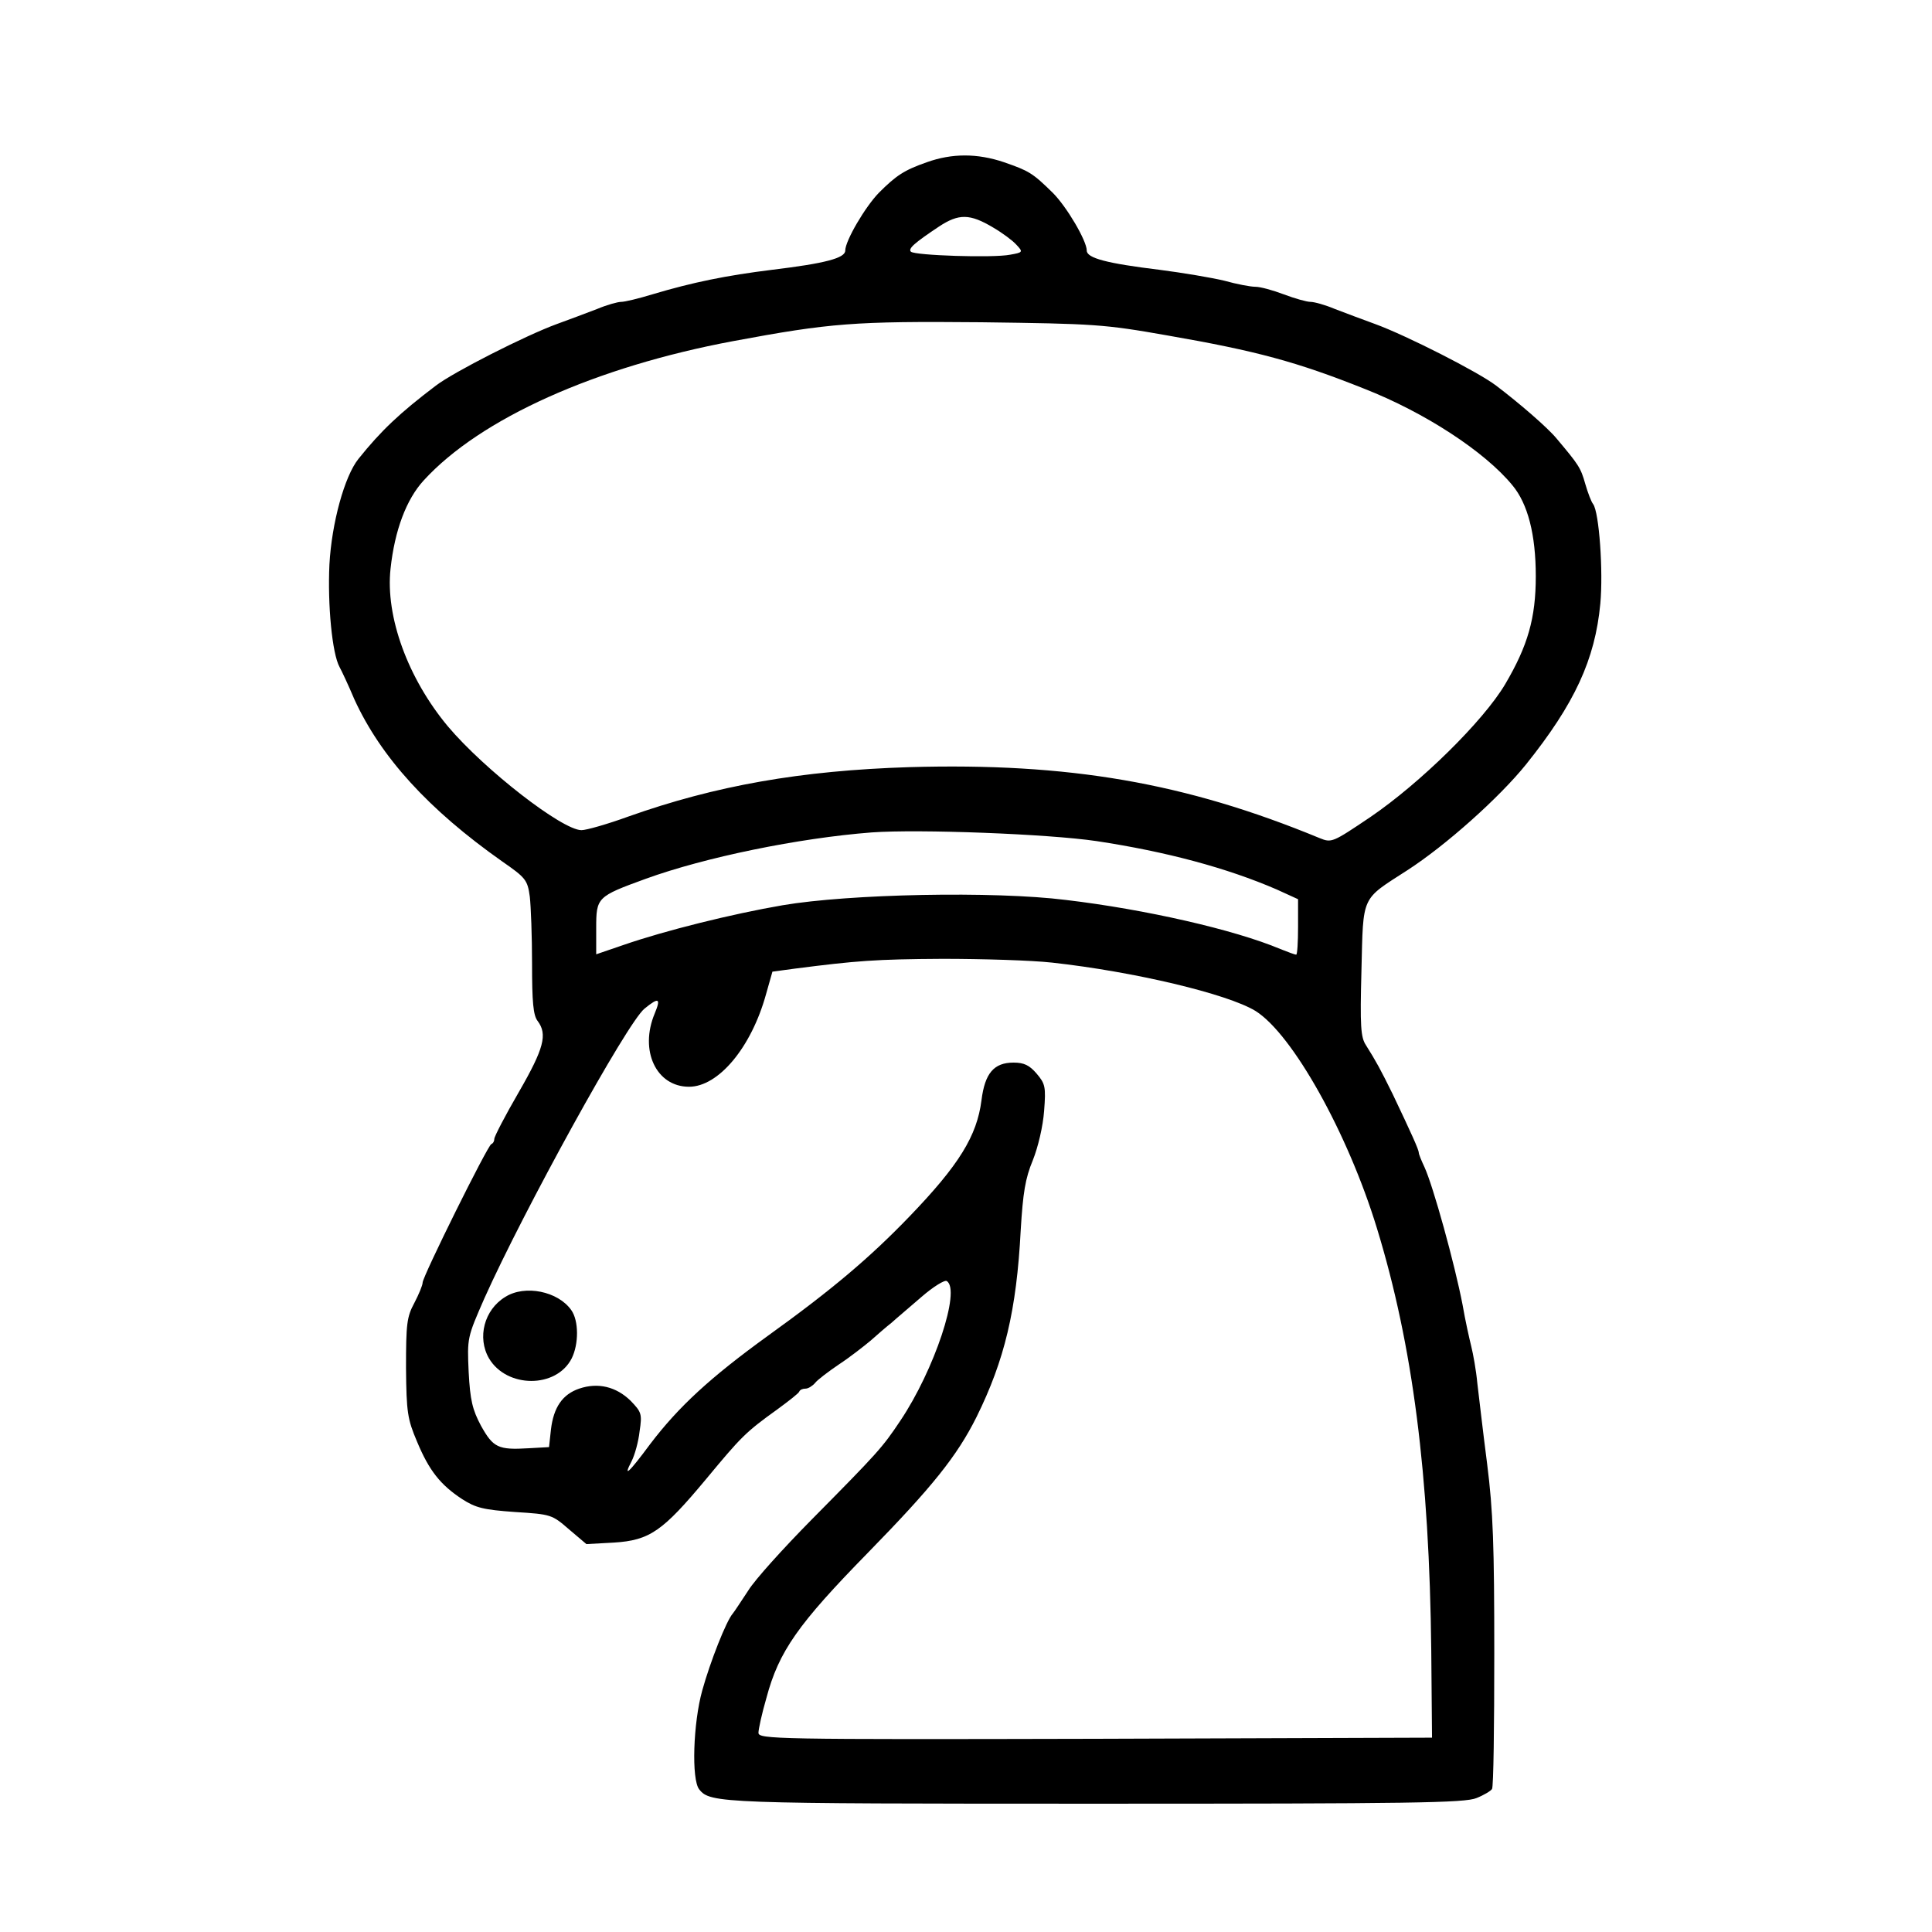 <?xml version="1.0" standalone="no"?>
<!DOCTYPE svg PUBLIC "-//W3C//DTD SVG 20010904//EN"
 "http://www.w3.org/TR/2001/REC-SVG-20010904/DTD/svg10.dtd">
<svg version="1.0" xmlns="http://www.w3.org/2000/svg"
 width="512pt" height="512pt" viewBox="0 0 512 512"
 preserveAspectRatio="xMidYMid meet">

<g transform="translate(0,512) scale(0.1,-0.1)"
fill="#000000" stroke="none">
<path d="M2456 4690 c-60 -21 -81 -35 -127 -81 -36 -37 -89 -127 -89 -153 0
-20 -53 -34 -194 -51 -121 -15 -210 -33 -317 -65 -36 -11 -73 -20 -83 -20 -9
0 -38 -8 -64 -19 -26 -10 -74 -28 -107 -40 -82 -30 -273 -127 -320 -163 -95
-72 -145 -119 -205 -194 -37 -46 -71 -170 -77 -280 -5 -106 7 -236 27 -272 5
-9 23 -47 39 -85 70 -153 196 -292 392 -430 62 -43 67 -49 73 -93 3 -26 6
-106 6 -178 0 -101 3 -137 15 -152 26 -35 17 -72 -50 -188 -36 -62 -65 -118
-65 -124 0 -6 -3 -12 -8 -14 -10 -4 -182 -351 -182 -367 0 -7 -10 -31 -22 -54
-20 -37 -22 -56 -22 -172 1 -118 4 -136 29 -195 32 -77 62 -115 120 -153 36
-23 56 -28 140 -34 96 -6 98 -7 143 -46 l46 -39 73 4 c95 6 129 30 244 168 93
112 104 124 189 185 30 22 57 43 58 47 2 5 9 8 17 8 7 0 18 7 25 15 6 8 35 30
63 49 29 19 66 48 84 63 17 15 42 37 55 47 12 11 49 42 80 69 31 27 62 46 67
42 38 -23 -33 -236 -123 -370 -48 -72 -60 -85 -235 -262 -75 -76 -151 -160
-168 -188 -18 -27 -36 -55 -41 -61 -17 -19 -60 -128 -81 -204 -24 -86 -29
-236 -8 -262 29 -37 57 -38 1052 -38 837 0 977 2 1008 15 20 8 38 19 41 24 4
5 6 167 6 359 0 285 -3 377 -19 503 -11 85 -22 181 -26 214 -3 33 -11 77 -16
97 -5 20 -16 69 -23 110 -21 109 -78 315 -101 365 -8 17 -15 34 -15 38 0 8
-20 52 -69 155 -33 67 -44 87 -71 130 -14 21 -16 50 -12 199 5 201 -2 185 122
265 102 66 243 192 314 280 129 161 183 278 197 426 8 86 -3 242 -19 264 -5 6
-14 30 -21 54 -12 43 -18 51 -76 120 -24 29 -98 93 -160 140 -47 36 -238 133
-320 163 -33 12 -81 30 -107 40 -26 11 -55 19 -65 19 -10 0 -42 9 -71 20 -29
11 -62 20 -75 20 -13 0 -50 7 -82 16 -33 8 -110 21 -172 29 -140 17 -193 31
-193 51 0 26 -53 116 -90 153 -54 53 -63 58 -129 81 -71 24 -138 24 -205 0z
m176 -173 c24 -14 51 -34 61 -45 19 -20 18 -21 -16 -27 -45 -9 -253 -2 -263 8
-8 8 9 23 75 67 52 34 81 34 143 -3z m462 -286 c236 -41 343 -70 521 -141 161
-63 320 -167 393 -256 41 -49 62 -131 62 -241 0 -111 -21 -184 -81 -286 -58
-98 -225 -262 -357 -352 -101 -68 -103 -69 -135 -56 -356 147 -665 200 -1087
188 -288 -9 -514 -49 -745 -131 -55 -20 -111 -36 -124 -36 -51 0 -257 160
-354 275 -106 127 -166 291 -152 418 11 102 42 184 88 234 150 164 456 301
820 369 258 48 320 53 657 50 300 -4 324 -5 494 -35z m-188 -1340 c185 -28
345 -71 477 -128 l57 -26 0 -73 c0 -41 -2 -74 -5 -74 -3 0 -22 7 -42 15 -121
51 -357 105 -568 130 -191 24 -575 16 -751 -14 -134 -23 -311 -67 -421 -105
l-73 -25 0 69 c0 82 2 84 131 131 157 57 405 108 599 123 125 9 468 -4 596
-23z m-118 -322 c218 -24 465 -83 539 -128 98 -61 245 -324 322 -576 95 -310
139 -653 144 -1120 l2 -230 -892 -3 c-850 -2 -893 -1 -893 16 0 9 9 51 21 92
33 124 84 196 269 385 171 175 236 256 288 360 74 150 106 282 117 495 6 99
12 137 32 185 14 35 27 90 30 131 5 64 3 72 -20 99 -19 22 -33 29 -61 29 -52
0 -76 -28 -85 -100 -12 -94 -59 -171 -191 -308 -104 -108 -204 -193 -375 -316
-152 -110 -236 -187 -312 -287 -57 -77 -73 -91 -49 -45 8 16 18 51 21 79 7 46
5 51 -24 81 -38 37 -86 49 -136 32 -44 -15 -68 -49 -75 -109 l-5 -46 -54 -3
c-81 -5 -94 2 -126 59 -23 43 -29 68 -33 143 -4 91 -4 91 42 196 103 230 378
730 424 767 38 31 44 28 27 -13 -41 -98 4 -194 91 -194 78 0 165 104 204 245
l17 60 59 8 c164 21 214 25 392 26 106 0 236 -4 290 -10z"/>
<path d="M1339 1683 c-56 -34 -75 -108 -43 -163 47 -79 178 -80 219 0 19 38
19 100 -1 128 -35 50 -123 68 -175 35z"/>
</g>
</svg>
